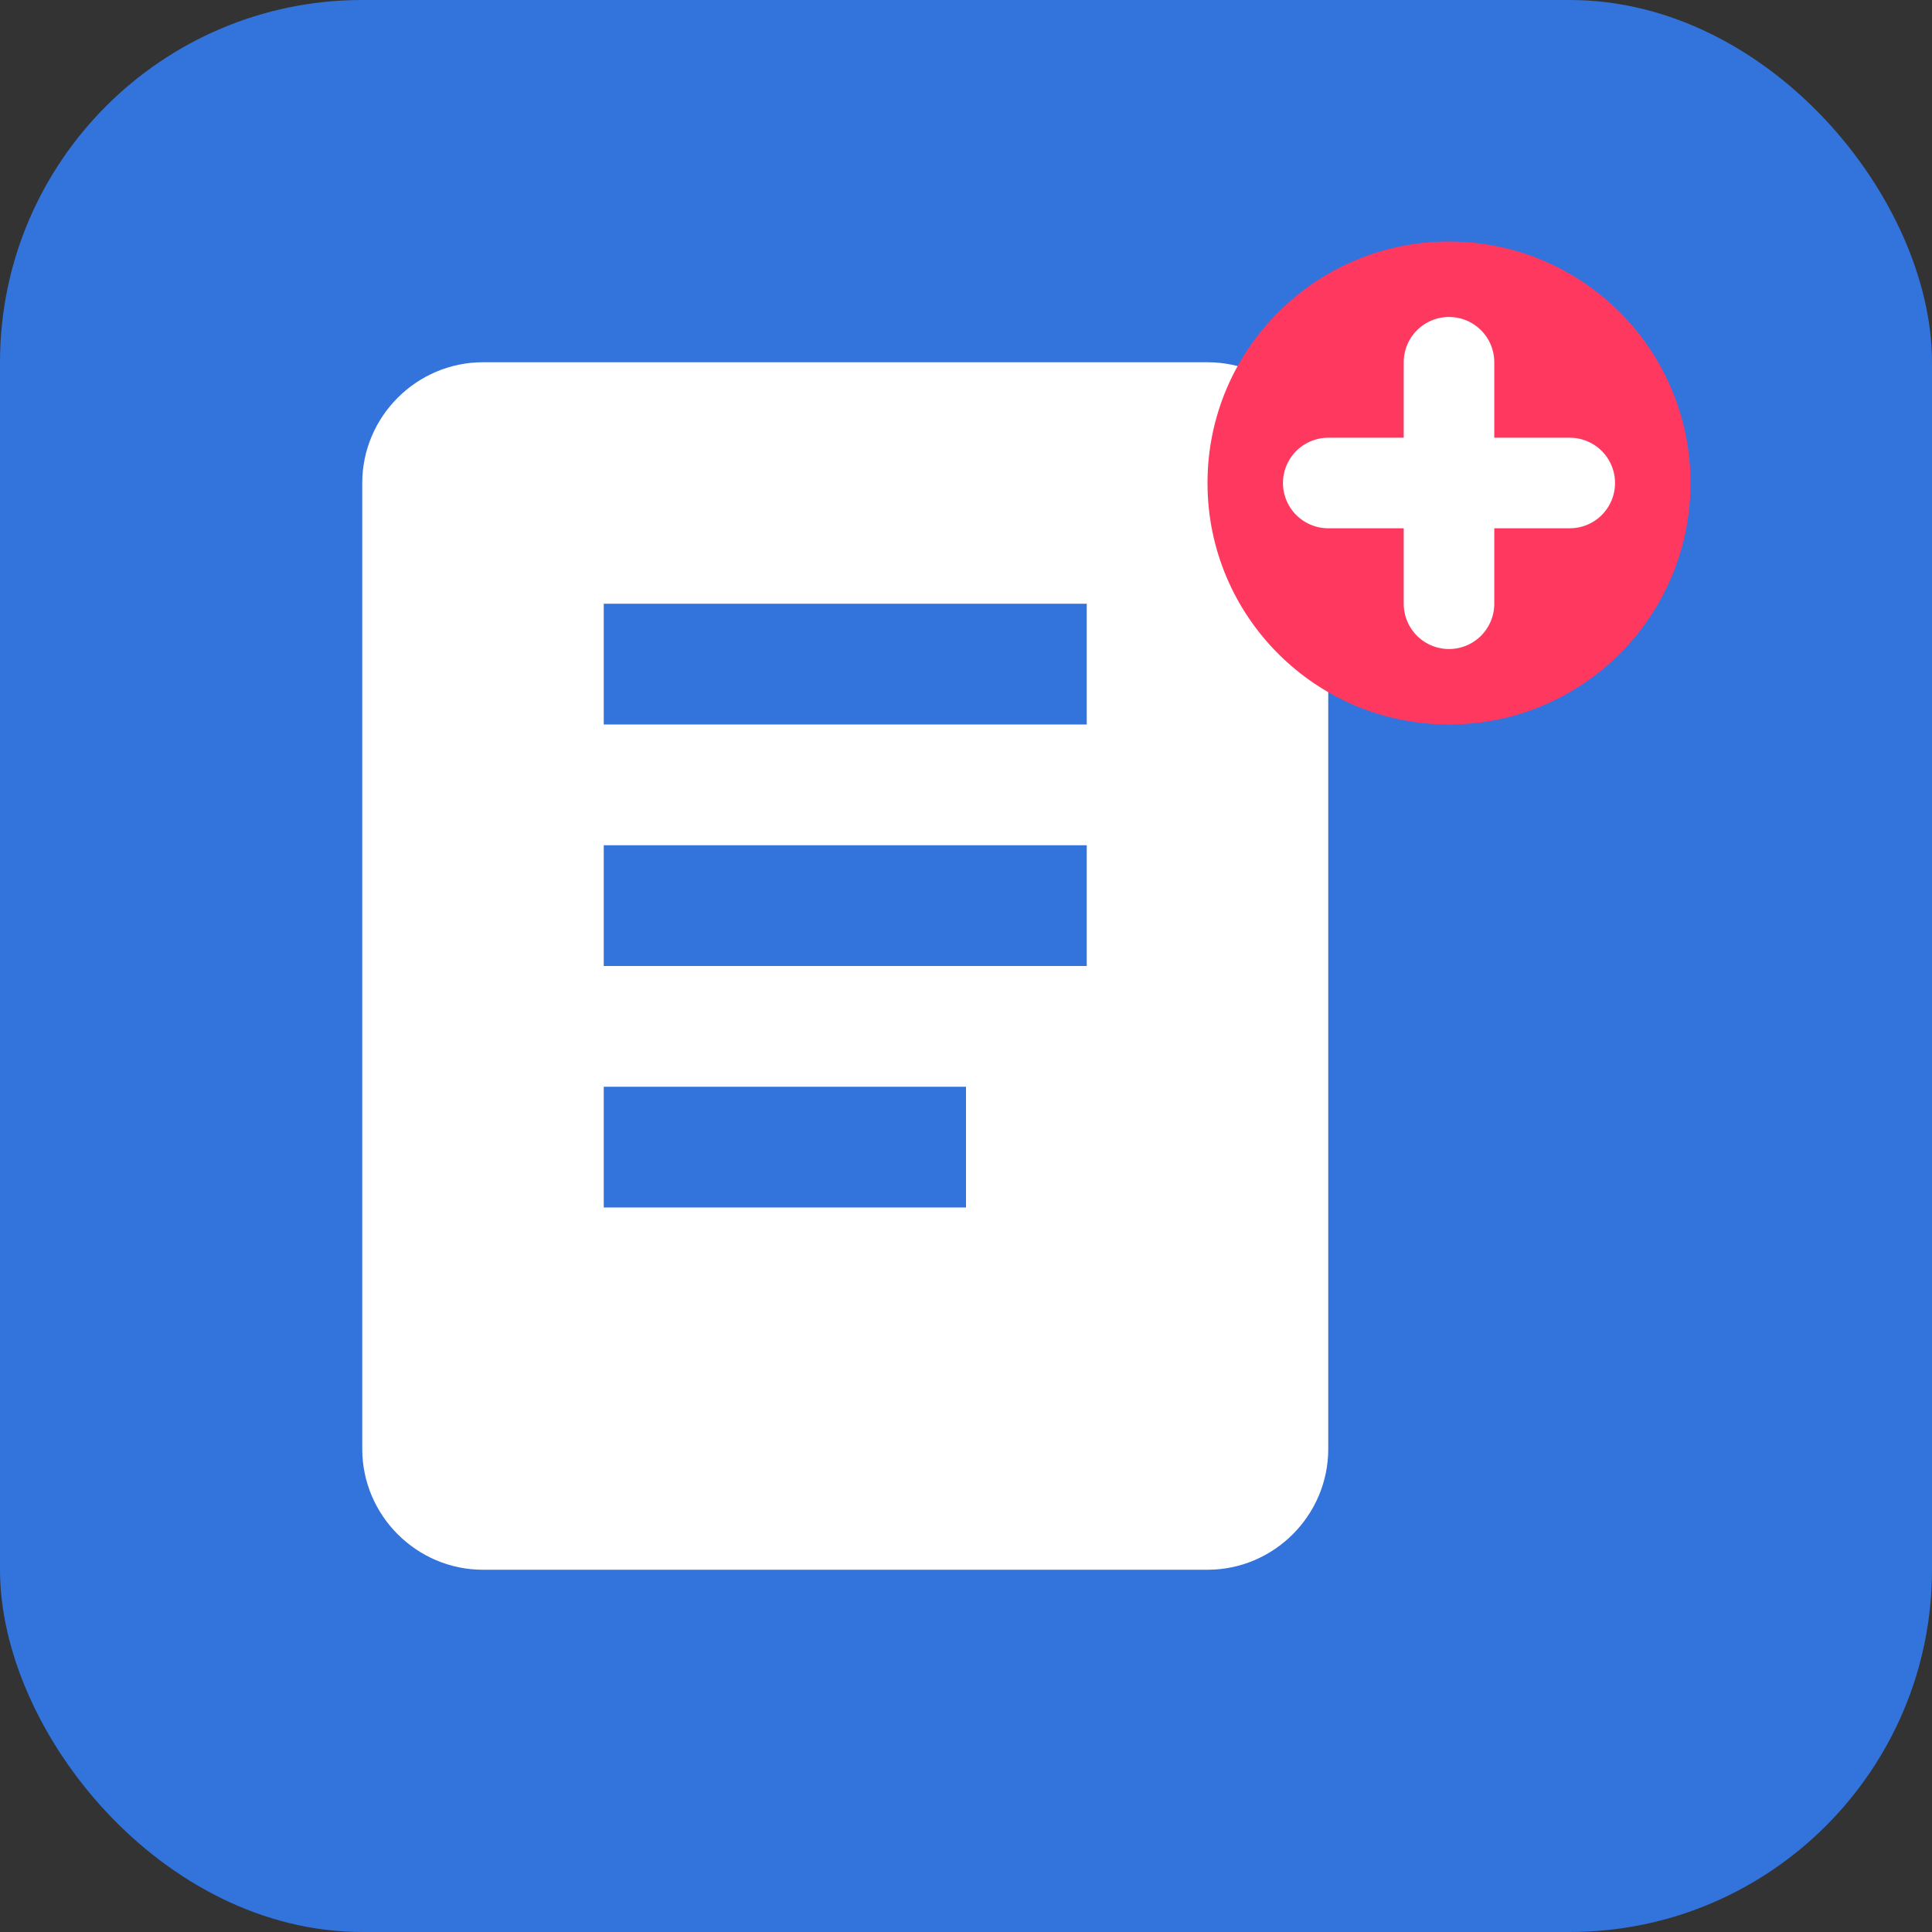 <svg xmlns="http://www.w3.org/2000/svg" viewBox="0 0 32 32" fill="none">
  <rect x="0" y="0" width="32" height="32" fill="#333333" stroke="none"/>
  <rect width="32" height="32" rx="6" fill="#3273dc"/>
  <path d="M8 6h12c1.1 0 2 .9 2 2v16c0 1.1-.9 2-2 2H8c-1.1 0-2-.9-2-2V8c0-1.1.9-2 2-2z" fill="white"/>
  <path d="M10 10h8v2h-8v-2zM10 14h8v2h-8v-2zM10 18h6v2h-6v-2z" fill="#3273dc"/>
  <circle cx="24" cy="8" r="4" fill="#ff3860"/>
  <path d="M22 8h4M24 6v4" stroke="white" stroke-width="1.5" stroke-linecap="round"/>
</svg>
